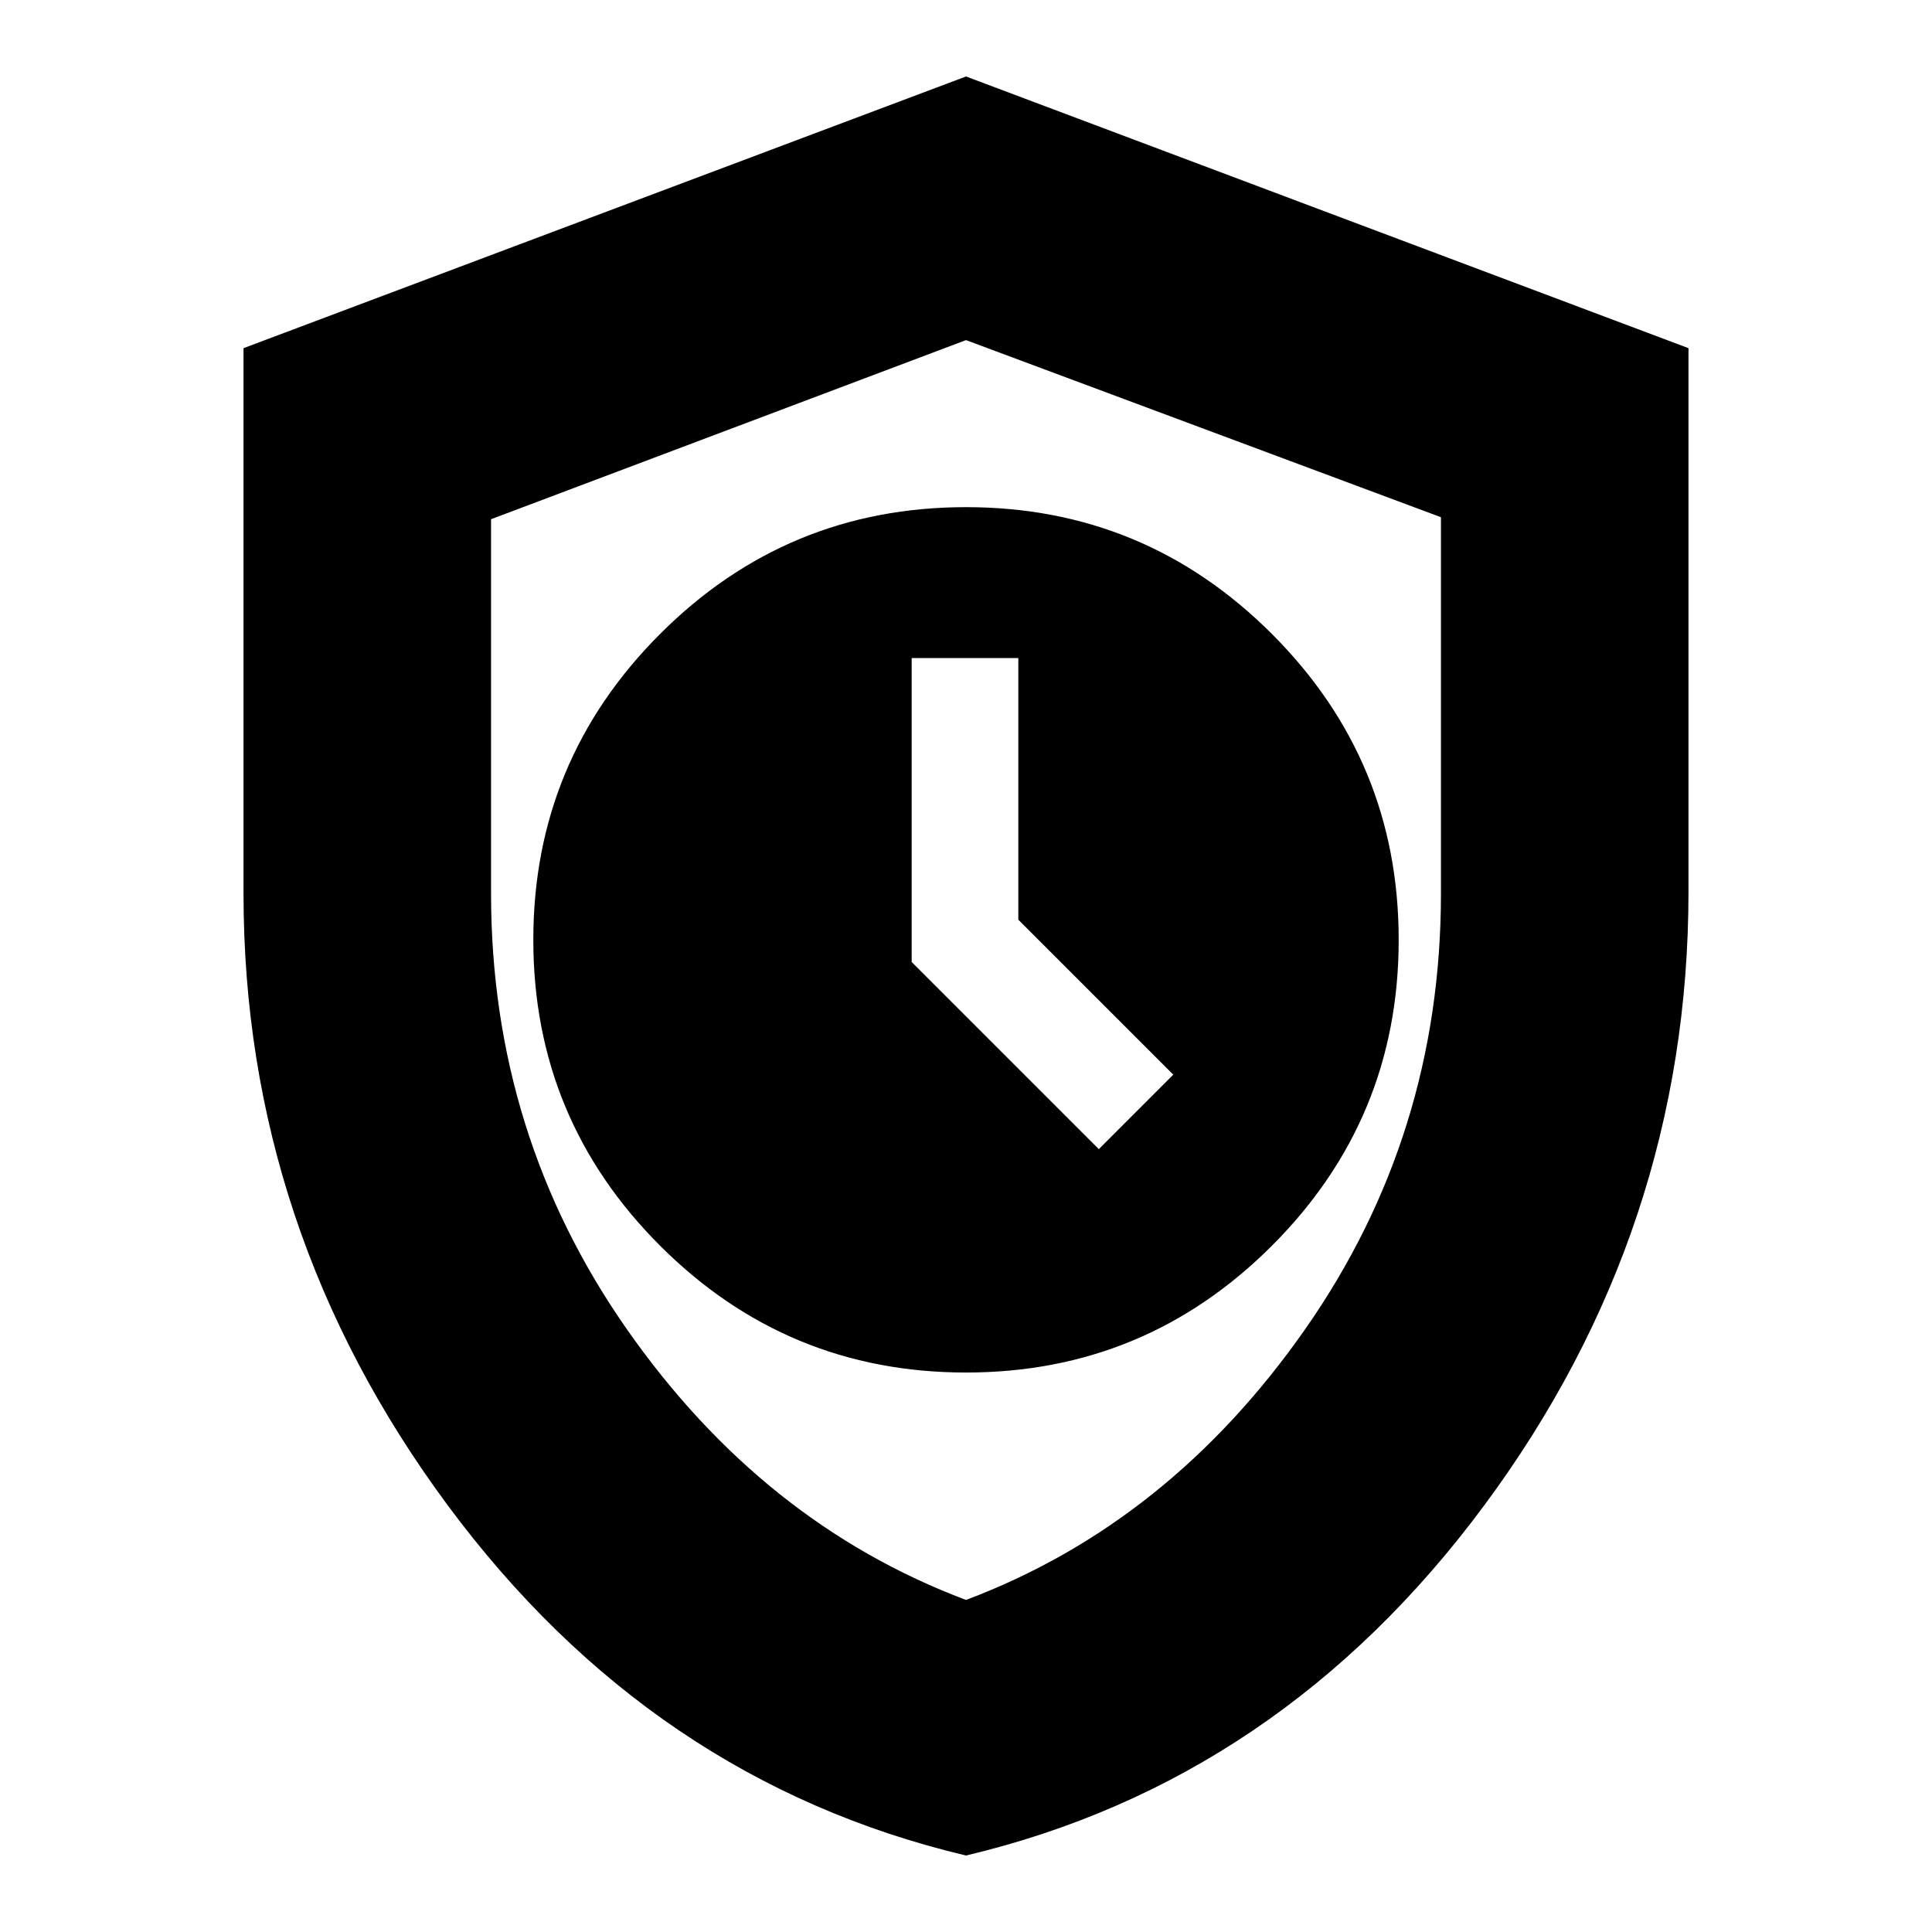 <svg xmlns="http://www.w3.org/2000/svg" height="24" width="24"><path d="M12 23.05q-3.9-.925-6.438-4.35-2.537-3.425-2.537-7.6V4.325L12 .95l8.975 3.375v6.75q0 4.2-2.537 7.625Q15.9 22.125 12 23.05Zm0-11Zm0 7.825q2.525-.95 4.213-3.363Q17.9 14.1 17.9 11.1V6.425l-5.9-2.2L6.1 6.45v4.65q0 3 1.687 5.412Q9.475 18.925 12 19.875Zm0-2.825q2.225 0 3.8-1.575 1.575-1.575 1.575-3.8 0-2.225-1.575-3.8Q14.225 6.3 12 6.3q-2.225 0-3.8 1.575-1.575 1.575-1.575 3.8 0 2.225 1.575 3.8Q9.775 17.05 12 17.05Zm1.65-2.775-2.325-2.325V8.175h1.325v3.25l1.925 1.925Z"/></svg>